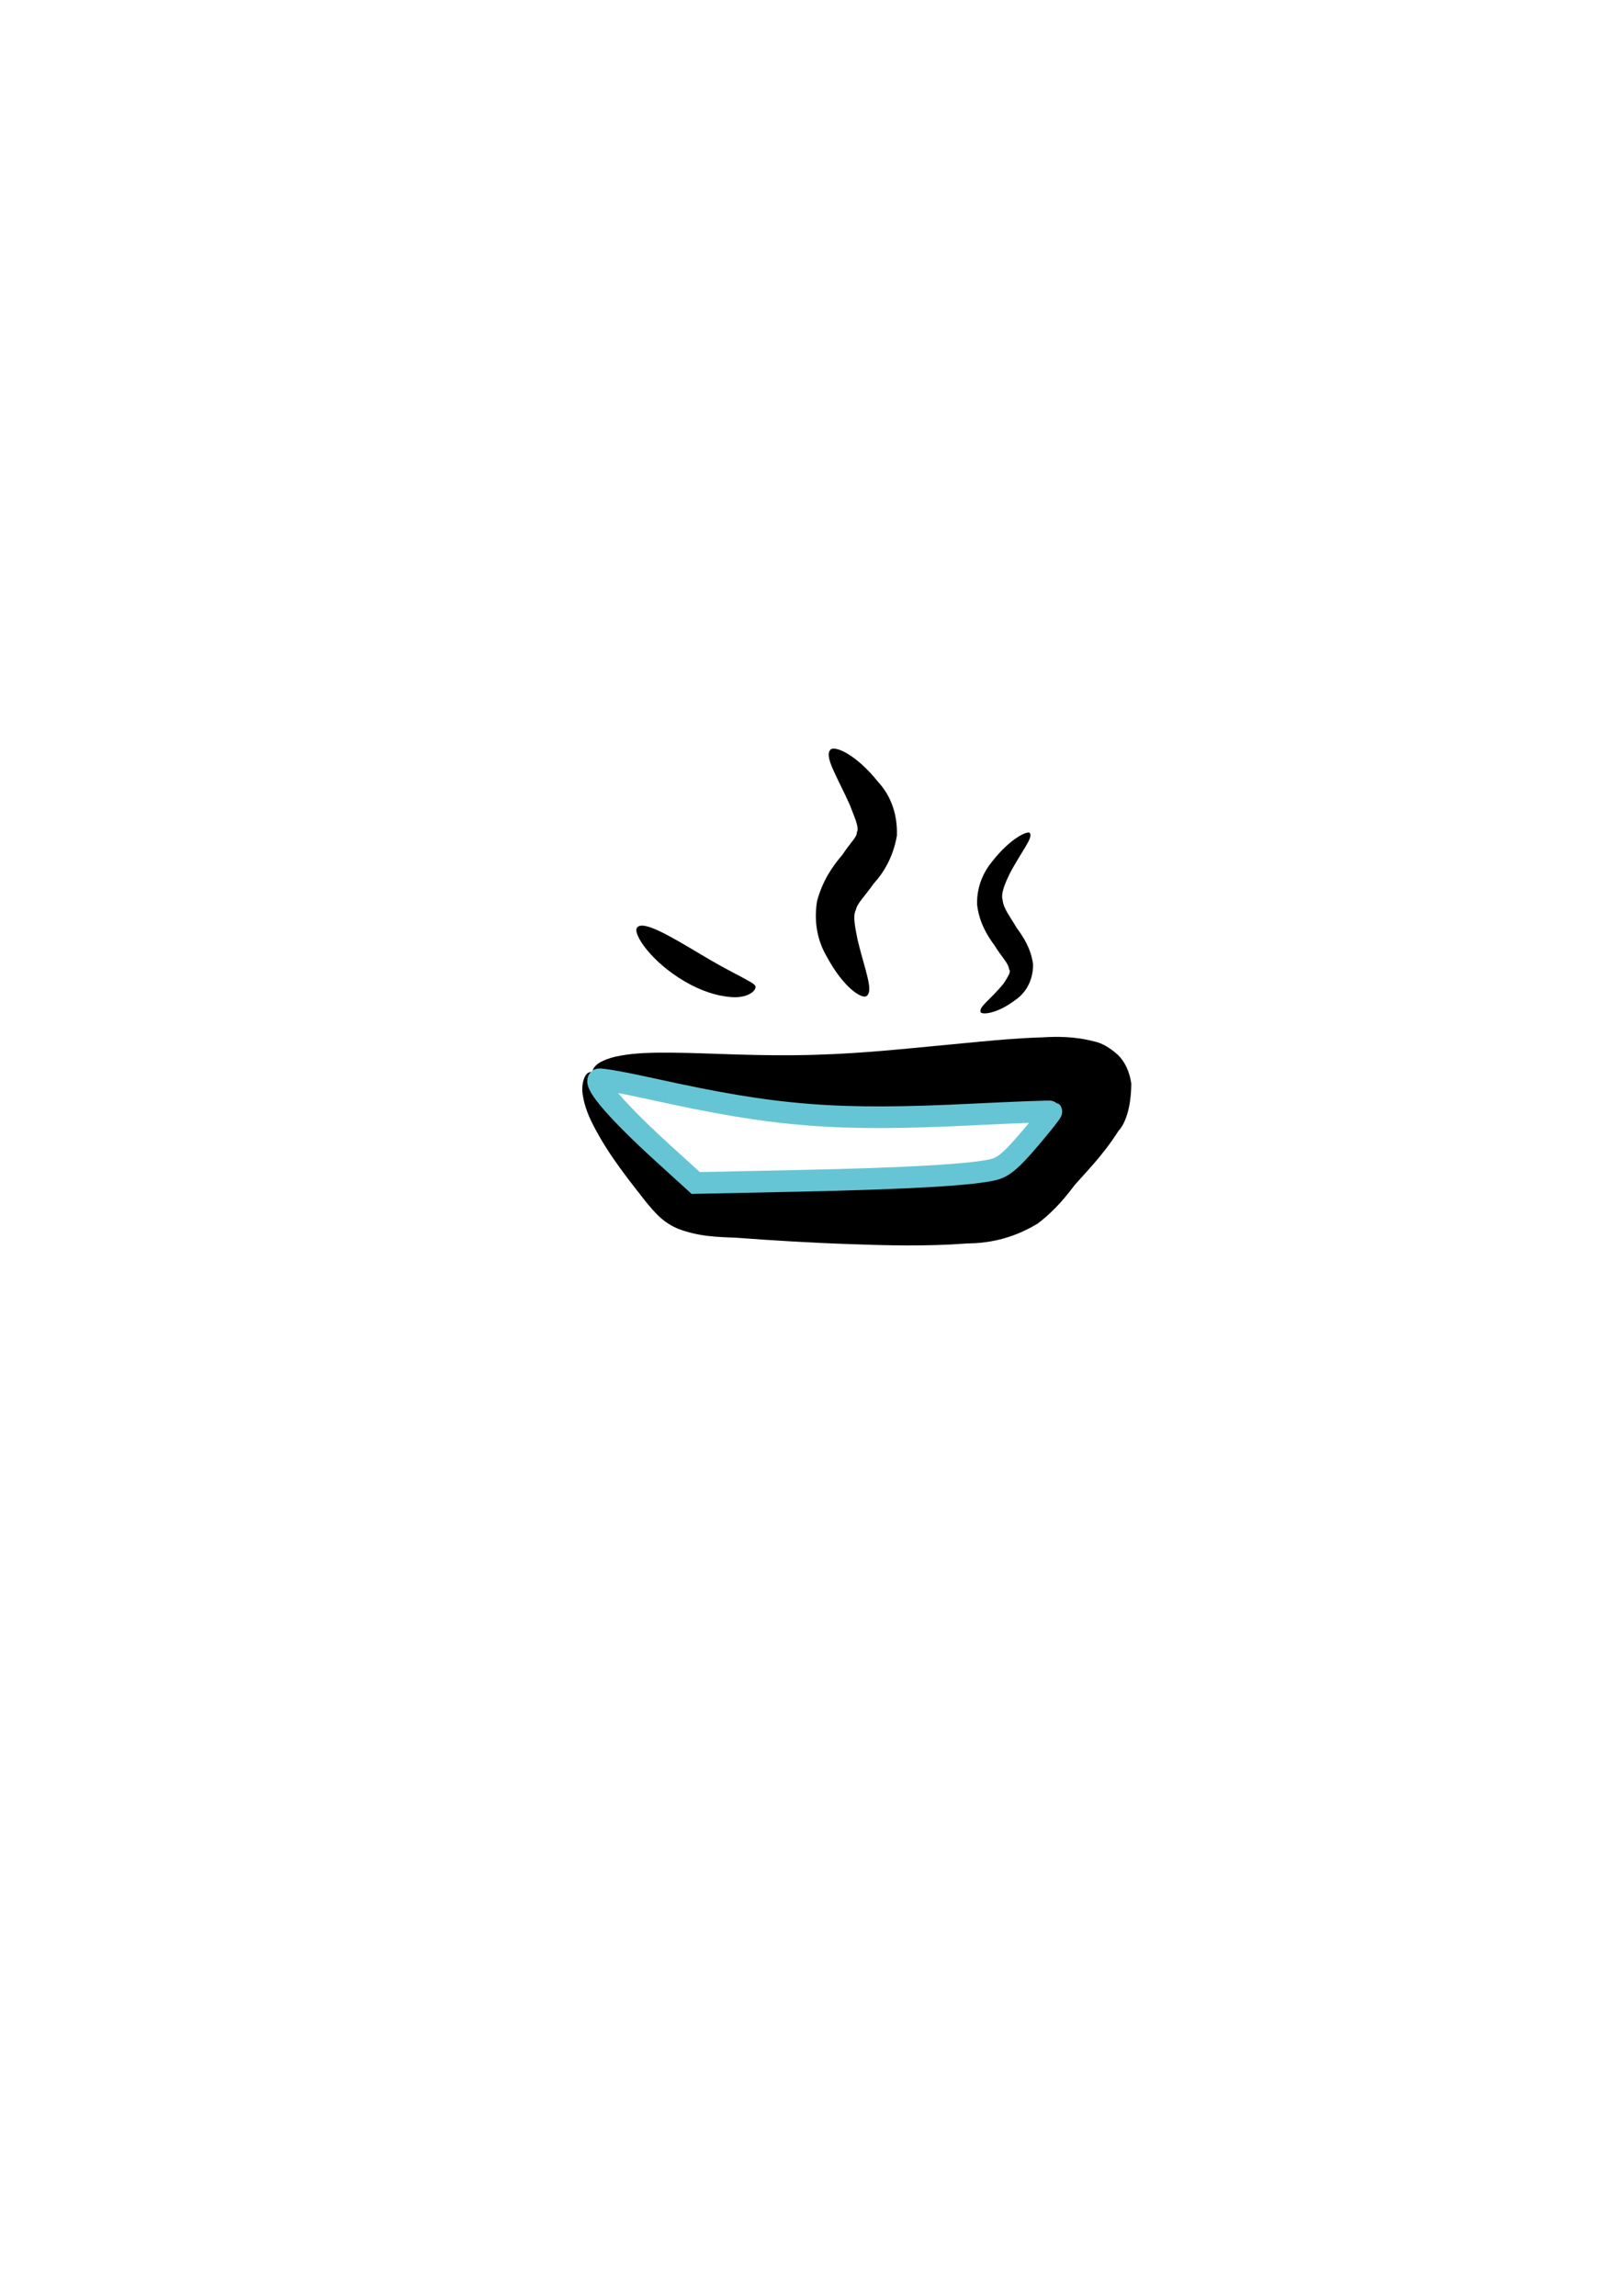 <?xml version="1.0" encoding="UTF-8" standalone="no"?>
<!-- Created with Inkscape (http://www.inkscape.org/) -->

<svg
   xmlns:dc="http://purl.org/dc/elements/1.1/"
   xmlns:cc="http://creativecommons.org/ns#"
   xmlns:rdf="http://www.w3.org/1999/02/22-rdf-syntax-ns#"
   xmlns:svg="http://www.w3.org/2000/svg"
   xmlns="http://www.w3.org/2000/svg"
   xmlns:sodipodi="http://sodipodi.sourceforge.net/DTD/sodipodi-0.dtd"
   xmlns:inkscape="http://www.inkscape.org/namespaces/inkscape"
   width="210mm"
   height="297mm"
   viewBox="0 0 210 297"
   version="1.1"
   id="svg6428"
   inkscape:version="0.92.2 5c3e80d, 2017-08-06"
   sodipodi:docname="appicon2.svg"
   inkscape:export-filename="/Users/johannkao/dev/food-market/public/assets/images/appicon22.png"
   inkscape:export-xdpi="96"
   inkscape:export-ydpi="96">
  <defs
     id="defs6422">
    <inkscape:path-effect
       effect="skeletal"
       id="path-effect7035"
       is_visible="true"
       pattern="M 0,5 C 0,2.24 2.24,0 5,0 7.76,0 10,2.24 10,5 10,7.76 7.76,10 5,10 2.24,10 0,7.76 0,5 Z"
       copytype="single_stretched"
       prop_scale="0.906"
       scale_y_rel="false"
       spacing="0"
       normal_offset="0"
       tang_offset="0"
       prop_units="false"
       vertical_pattern="false"
       fuse_tolerance="0" />
    <inkscape:path-effect
       effect="bspline"
       id="path-effect7033"
       is_visible="true"
       weight="33.333"
       steps="2"
       helper_size="0"
       apply_no_weight="true"
       apply_with_weight="true"
       only_selected="false" />
    <inkscape:path-effect
       effect="powerstroke"
       id="path-effect7029"
       is_visible="true"
       offset_points="0,0.132"
       sort_points="true"
       interpolator_type="CubicBezierJohan"
       interpolator_beta="0.2"
       start_linecap_type="zerowidth"
       linejoin_type="extrp_arc"
       miter_limit="4"
       end_linecap_type="zerowidth" />
    <inkscape:path-effect
       effect="powerstroke"
       id="path-effect7025"
       is_visible="true"
       offset_points="0,0.132"
       sort_points="true"
       interpolator_type="CubicBezierJohan"
       interpolator_beta="0.2"
       start_linecap_type="zerowidth"
       linejoin_type="extrp_arc"
       miter_limit="4"
       end_linecap_type="zerowidth" />
    <inkscape:path-effect
       effect="powerstroke"
       id="path-effect7021"
       is_visible="true"
       offset_points="0,0.132"
       sort_points="true"
       interpolator_type="CubicBezierJohan"
       interpolator_beta="0.2"
       start_linecap_type="zerowidth"
       linejoin_type="extrp_arc"
       miter_limit="4"
       end_linecap_type="zerowidth" />
    <inkscape:path-effect
       effect="skeletal"
       id="path-effect7017"
       is_visible="true"
       pattern="m 13.938,9.201 c 0,-2.76 2.24,-5 5,-5 2.76,0 5,2.24 5,5 0,2.76 -2.24,5 -5,5 -2.76,0 -5,-2.24 -5,-5 z"
       copytype="single_stretched"
       prop_scale="0.393"
       scale_y_rel="false"
       spacing="0"
       normal_offset="0"
       tang_offset="0"
       prop_units="false"
       vertical_pattern="false"
       fuse_tolerance="0" />
    <inkscape:path-effect
       effect="skeletal"
       id="path-effect7013"
       is_visible="true"
       pattern="m 38.562,21.907 c 0,-2.76 2.24,-5 5,-5 2.76,0 5,2.24 5,5 0,2.76 -2.24,5 -5,5 -2.76,0 -5,-2.24 -5,-5 z"
       copytype="single_stretched"
       prop_scale="0.424"
       scale_y_rel="false"
       spacing="0"
       normal_offset="0"
       tang_offset="0"
       prop_units="false"
       vertical_pattern="false"
       fuse_tolerance="0" />
    <inkscape:path-effect
       effect="bspline"
       id="path-effect7011"
       is_visible="true"
       weight="33.333"
       steps="2"
       helper_size="0"
       apply_no_weight="true"
       apply_with_weight="true"
       only_selected="false" />
    <inkscape:path-effect
       fuse_tolerance="0"
       vertical_pattern="false"
       prop_units="false"
       tang_offset="0"
       normal_offset="0"
       spacing="0"
       scale_y_rel="false"
       prop_scale="0.367"
       copytype="single_stretched"
       pattern="m 69.275,20.514 c 0,-2.76 2.24,-5 5,-5 2.76,0 5,2.24 5,5 0,2.76 -2.24,5 -5,5 -2.76,0 -5,-2.24 -5,-5 z"
       is_visible="true"
       id="path-effect7007"
       effect="skeletal" />
    <inkscape:path-effect
       only_selected="false"
       apply_with_weight="true"
       apply_no_weight="true"
       helper_size="0"
       steps="2"
       weight="33.333"
       is_visible="true"
       id="path-effect7005"
       effect="bspline" />
    <inkscape:path-effect
       effect="skeletal"
       id="path-effect7001"
       is_visible="true"
       pattern="m 39.989,17.076 c 0,-2.76 2.24,-5 5,-5 2.76,0 5,2.24 5,5 0,2.76 -2.24,5 -5,5 -2.76,0 -5,-2.24 -5,-5 z"
       copytype="single_stretched"
       prop_scale="0.582"
       scale_y_rel="false"
       spacing="0"
       normal_offset="0"
       tang_offset="0"
       prop_units="false"
       vertical_pattern="false"
       fuse_tolerance="0" />
    <inkscape:path-effect
       effect="bspline"
       id="path-effect6999"
       is_visible="true"
       weight="33.333"
       steps="2"
       helper_size="0"
       apply_no_weight="true"
       apply_with_weight="true"
       only_selected="false" />
    <inkscape:path-effect
       effect="bspline"
       id="path-effect6995"
       is_visible="true"
       weight="33.333"
       steps="2"
       helper_size="0"
       apply_no_weight="true"
       apply_with_weight="true"
       only_selected="false" />
    <inkscape:path-effect
       effect="bspline"
       id="path-effect6991"
       is_visible="true"
       weight="33.333"
       steps="2"
       helper_size="0"
       apply_no_weight="true"
       apply_with_weight="true"
       only_selected="false" />
    <inkscape:path-effect
       effect="bspline"
       id="path-effect6987"
       is_visible="true"
       weight="33.333"
       steps="2"
       helper_size="0"
       apply_no_weight="true"
       apply_with_weight="true"
       only_selected="false" />
    <inkscape:path-effect
       effect="spiro"
       id="path-effect6983"
       is_visible="true" />
    <inkscape:path-effect
       effect="bspline"
       id="path-effect6436"
       is_visible="true"
       weight="33.333"
       steps="2"
       helper_size="0"
       apply_no_weight="true"
       apply_with_weight="true"
       only_selected="false" />
  </defs>
  <sodipodi:namedview
     id="base"
     pagecolor="#ffffff"
     bordercolor="#666666"
     borderopacity="1.0"
     inkscape:pageopacity="0.0"
     inkscape:pageshadow="2"
     inkscape:zoom="0.73"
     inkscape:cx="420.06495"
     inkscape:cy="641.5047"
     inkscape:document-units="mm"
     inkscape:current-layer="g7042"
     showgrid="false"
     inkscape:window-width="1440"
     inkscape:window-height="801"
     inkscape:window-x="1289"
     inkscape:window-y="1"
     inkscape:window-maximized="0" />
  <g
     inkscape:label="Layer 1"
     inkscape:groupmode="layer"
     id="layer1">
    <g
       id="g7042"
       style="stroke-width:2.8;stroke-miterlimit:4;stroke-dasharray:none"
       inkscape:export-xdpi="96"
       inkscape:export-ydpi="96">
      <g
         id="g7771"
         transform="matrix(0.933,0.023,-0.083,1.032,20.313,-4.745)"
         style="stroke-width:2.85">
        <path
           style="fill:#000000;stroke:none;stroke-width:2.85;stroke-linecap:butt;stroke-linejoin:miter;stroke-miterlimit:4;stroke-dasharray:none;stroke-opacity:1"
           d="m 101.965,96.296 c 0.526,-0.543 3.547,0.447 6.99,3.928 1.306,1.15 2.976,3.26 3.164,6.613 -0.269,2.725 -1.464,4.729 -2.645,6.045 -0.018,0.02 -0.036,0.04 -0.053,0.059 -1.12,1.66 -2.069,2.513 -2.156,3.334 -0.414,0.776 0.164,2.368 0.589,3.785 0,0 0,0 0,0 1.359,3.776 2.791,6.269 1.851,6.952 -0.588,0.427 -3.272,-0.94 -5.929,-4.789 0,0 0,0 0,0 -1.079,-1.42 -2.272,-3.761 -1.98,-6.945 0.533,-2.587 1.802,-4.462 2.977,-5.844 0.015,-0.024 0.029,-0.047 0.044,-0.07 0.967,-1.528 1.833,-2.262 1.712,-2.788 0.349,-0.629 -0.579,-2.047 -1.269,-3.426 -2.172,-3.651 -4.121,-5.998 -3.293,-6.853 z"
           id="path6997"
           inkscape:connector-curvature="0"
           inkscape:path-effect="#path-effect6999;#path-effect7001"
           inkscape:original-d="m 101.9651,96.295887 c 3.75281,3.634719 7.50531,7.269673 11.25765,10.904973 -4.04723,2.64526 -8.09466,5.29075 -12.1423,7.93646 2.84905,3.92254 5.7489,7.91568 8.62296,11.87392"
           sodipodi:nodetypes="cccc" />
        <path
           inkscape:original-d="m 130.46559,106.09937 c -2.6728,2.97326 -5.34556,5.94646 -8.01844,8.91974 3.89287,2.79838 7.78576,5.59721 11.6787,8.39654 -2.81204,1.76006 -5.62414,3.52027 -8.43625,5.28058"
           inkscape:path-effect="#path-effect7005;#path-effect7007"
           inkscape:connector-curvature="0"
           id="path7003"
           d="m 130.466,106.099 c 0.613,0.551 -0.934,2.3 -2.346,5.235 -0.462,1.085 -1.013,2.42 -0.656,3.231 0.131,0.744 0.687,1.465 1.435,2.403 0.258,0.323 0.52,0.652 0.785,1.005 1.025,1.13 2.206,2.499 2.713,4.537 0.223,2.288 -0.936,3.765 -1.963,4.467 0,0 0,0 0,0 -2.553,1.952 -4.574,1.991 -4.744,1.718 -0.415,-0.662 1.231,-1.611 2.854,-3.692 0,0 0,0 0,0 0.423,-0.686 0.954,-1.521 0.606,-1.723 -0.179,-0.862 -1.135,-1.492 -2.278,-2.973 -0.286,-0.309 -0.587,-0.651 -0.886,-1.027 -0.874,-1.104 -1.631,-2.404 -1.99,-3.983 -0.326,-2.457 0.664,-4.37 1.618,-5.536 2.298,-3.005 4.555,-3.929 4.851,-3.663 z"
           style="fill:#000000;stroke:none;stroke-width:2.85;stroke-linecap:butt;stroke-linejoin:miter;stroke-miterlimit:4;stroke-dasharray:none;stroke-opacity:1"
           sodipodi:nodetypes="cccc" />
        <path
           style="fill:#000000;stroke:none;stroke-width:2.85;stroke-linecap:butt;stroke-linejoin:miter;stroke-miterlimit:4;stroke-dasharray:none;stroke-opacity:1"
           d="m 77.156,119.189 c 0.67,-1.045 4.535,0.848 8.968,3.039 2.417,1.195 3.451,1.648 5.287,2.454 0.94,0.381 1.515,0.696 1.987,0.885 0.142,0.059 0.363,0.188 0.448,0.237 0.061,0.028 0.273,0.198 0.31,0.237 0,0 0,0 0,0 0,0 1e-6,0 1e-6,0 0,0 0,0 0,0 0,0 0,0 0,0 0,0 0,0 0,0 0,0 0,0 0,0 0,0 10e-7,0 10e-7,0 0,0 0,0 0,0 0,0 0,0 0,0 0,0 0,0 0,0 0,0 10e-7,0 10e-7,0 0,0 0,0 0,0 0,0 0,0 0,0 0,0 0,0 0,0 0,0 0,0 0,0 0,0 10e-7,0 10e-7,0 0,0 0,0 0,0 0,0 0,0 0,0 0,0 10e-7,0 10e-7,0 0,0 0,0 0,0 0,0 0,0 0,0 0,0 0,0 0,0 0,0 0,0 0,0 0,0 1e-6,0 1e-6,0 0,0 0,0 0,0 0,0 0,0 0,0 0.001,0.001 0.002,0.003 0.004,0.004 0.001,0.001 0.002,0.002 0.004,0.004 0,0 0,0 0,0 0,0 0,0 0,0 0,0 1e-6,0 1e-6,0 0,0 0,0 0,0 0,0 0,0 0,0 0,0 0,0 0,0 0,0 0,0 0,0 0,0 10e-7,0 10e-7,0 0,0 0,0 0,0 0,0 0,0 0,0 0,0 0,0 0,0 0,0 10e-7,0 10e-7,0 0,0 0,0 0,0 0,0 0,0 0,0 0,0 0,0 0,0 0,0 0,0 10e-7,0 0,0 0,0 0,0 0,0 0,0 0,0 0,0 0,0 0,0 0,0 0,0 0,0 0,0 10e-7,0 10e-7,0 0,0 0,0 0,0 0,0 0,0 0,0 0,0 0,0 0,0 0,0 10e-7,0 10e-7,0 0,0 0,0 0,0 0.092,0.102 0.106,0.235 0.024,0.424 -0.08,0.182 -0.262,0.38 -0.523,0.543 -0.644,0.414 -1.68,0.63 -2.904,0.53 -1.844,-0.106 -4.044,-0.669 -6.359,-1.788 -4.964,-2.4 -7.733,-5.807 -7.244,-6.568 z"
           id="path7015"
           inkscape:connector-curvature="0"
           inkscape:path-effect="#path-effect7017"
           inkscape:original-d="m 77.155607,119.18923 c 14.501472,9.304 16.979604,6.87728 17.002958,6.85569"
           sodipodi:nodetypes="cc" />
        <path
           style="fill:#000000;stroke:none;stroke-width:2.85;stroke-linecap:butt;stroke-linejoin:miter;stroke-miterlimit:4;stroke-dasharray:none;stroke-opacity:1"
           d="m 72.693,137.416 c -0.186,-0.211 0.03,-0.941 1.225,-1.467 0.654,-0.315 1.45,-0.55 2.454,-0.733 1.989,-0.37 4.101,-0.478 7.087,-0.52 -1e-6,0 3e-6,0 3e-6,0 5.194,-0.081 12.016,0.218 19.792,-0.176 7.14,-0.346 13.162,-1.132 21.933,-2.072 2.91,-0.316 6.072,-0.649 9.305,-0.81 1.941,-0.151 4.423,-0.244 7.282,0.361 0.88,0.134 2.027,0.619 3.334,1.565 0,0 2e-5,1e-5 2e-5,1e-5 1.062,0.837 1.827,2.047 2.213,3.575 0.244,3.01 -0.381,5.053 -1.246,5.962 -1.008,1.677 -2.107,3.076 -3.162,4.308 -0.818,0.955 -1.596,1.795 -2.264,2.569 -0.903,1.185 -2.236,3.088 -4.72,4.966 -3.564,2.148 -6.997,2.631 -9.531,2.709 -5.656,0.517 -11.275,0.494 -16.181,0.447 -5.605,-0.048 -11.033,-0.233 -15.788,-0.447 -2.467,-0.048 -5.202,0.017 -8.307,-0.971 -1.194,-0.433 -2.168,-1.026 -2.943,-1.668 -1.035,-0.853 -1.877,-1.728 -2.563,-2.441 -3.007,-3.071 -5.124,-5.409 -6.878,-7.944 -1.113,-1.578 -1.83,-2.93 -2.184,-4.279 -0.198,-0.676 -0.22,-1.351 -0.094,-1.907 0.301,-1.353 1.202,-1.062 1.234,-1.026 0.176,0.2 0.082,0.68 0.326,1.042 0.144,0.309 0.305,0.446 0.647,0.909 0.759,0.956 1.395,1.466 2.867,2.785 2.472,2.149 4.087,3.315 7.831,6.194 0.841,0.642 1.667,1.306 2.407,1.752 0.455,0.257 0.869,0.454 1.201,0.485 1.595,0.438 3.447,-0.016 6.455,-0.064 4.693,-0.212 10.95,-0.443 15.643,-0.655 4.871,-0.219 10.344,-0.406 15.405,-1.01 2.507,-0.45 4.603,-0.519 5.366,-1.332 0.607,-0.24 1.316,-1.602 2.864,-3.349 0.824,-1.01 1.623,-1.891 2.35,-2.715 0.932,-1.057 1.704,-1.977 2.189,-2.882 0.192,-1.301 0.343,-0.153 0.257,0.447 0.214,0.719 0.497,1.205 0.92,1.522 0,0 1e-5,10e-6 1e-5,10e-6 0.415,0.22 0.461,0.317 0.231,0.18 -1.105,-0.357 -2.802,-0.231 -4.831,-0.234 -2.911,0.069 -5.967,0.296 -8.886,0.493 -8.447,0.579 -15.412,1 -22.657,0.721 -7.79,-0.312 -15.642,-1.621 -20.196,-2.455 0,0 -3e-6,0 -3e-6,0 -2.794,-0.504 -4.979,-0.95 -6.661,-1.228 -1.089,-0.174 -1.396,-0.237 -2.144,-0.318 -0.767,-0.04 -1.492,-0.183 -1.585,-0.287 z"
           id="path7031"
           inkscape:connector-curvature="0"
           inkscape:path-effect="#path-effect7033;#path-effect7035"
           inkscape:original-d="m 62.056792,132.33063 c 13.099156,2.91875 26.192163,5.83646 39.287848,8.75509 16.93755,-3.02991 33.87482,-6.05956 50.81183,-9.08894 -5.95038,5.69812 -11.90102,11.3965 -17.85195,17.09517 -0.2065,1.66416 -0.41327,3.32858 -0.62031,4.99326 -15.70232,-2.6e-4 -31.40533,-2.6e-4 -47.107769,0 2.65e-4,-2.6e-4 2.65e-4,-2.6e-4 0,0 -8.172954,-7.25179 -16.346026,-14.50319 -24.519649,-21.75458 z"
           sodipodi:nodetypes="cccccccc" />
      </g>
      <path
         style="fill:#008080;fill-opacity:0;stroke:#66c5d4;stroke-width:10.583;stroke-miterlimit:4;stroke-dasharray:none;stroke-opacity:1"
         d="m 324.088,563.316 c -21.773,-19.794 -34.16,-33.963 -31.776,-36.347 0.512,-0.512 12.573,1.646 26.802,4.796 60.34,13.356 89.142,15.611 156.643,12.263 20.416,-1.012 37.319,-1.64 37.561,-1.395 0.242,0.245 -4.575,6.331 -10.703,13.525 -8.613,10.109 -12.495,13.444 -17.097,14.683 -9.637,2.595 -41.877,4.489 -95.556,5.614 l -50.263,1.053 z"
         id="path7777"
         inkscape:connector-curvature="0"
         transform="scale(0.265)" />
    </g>
  </g>
</svg>
